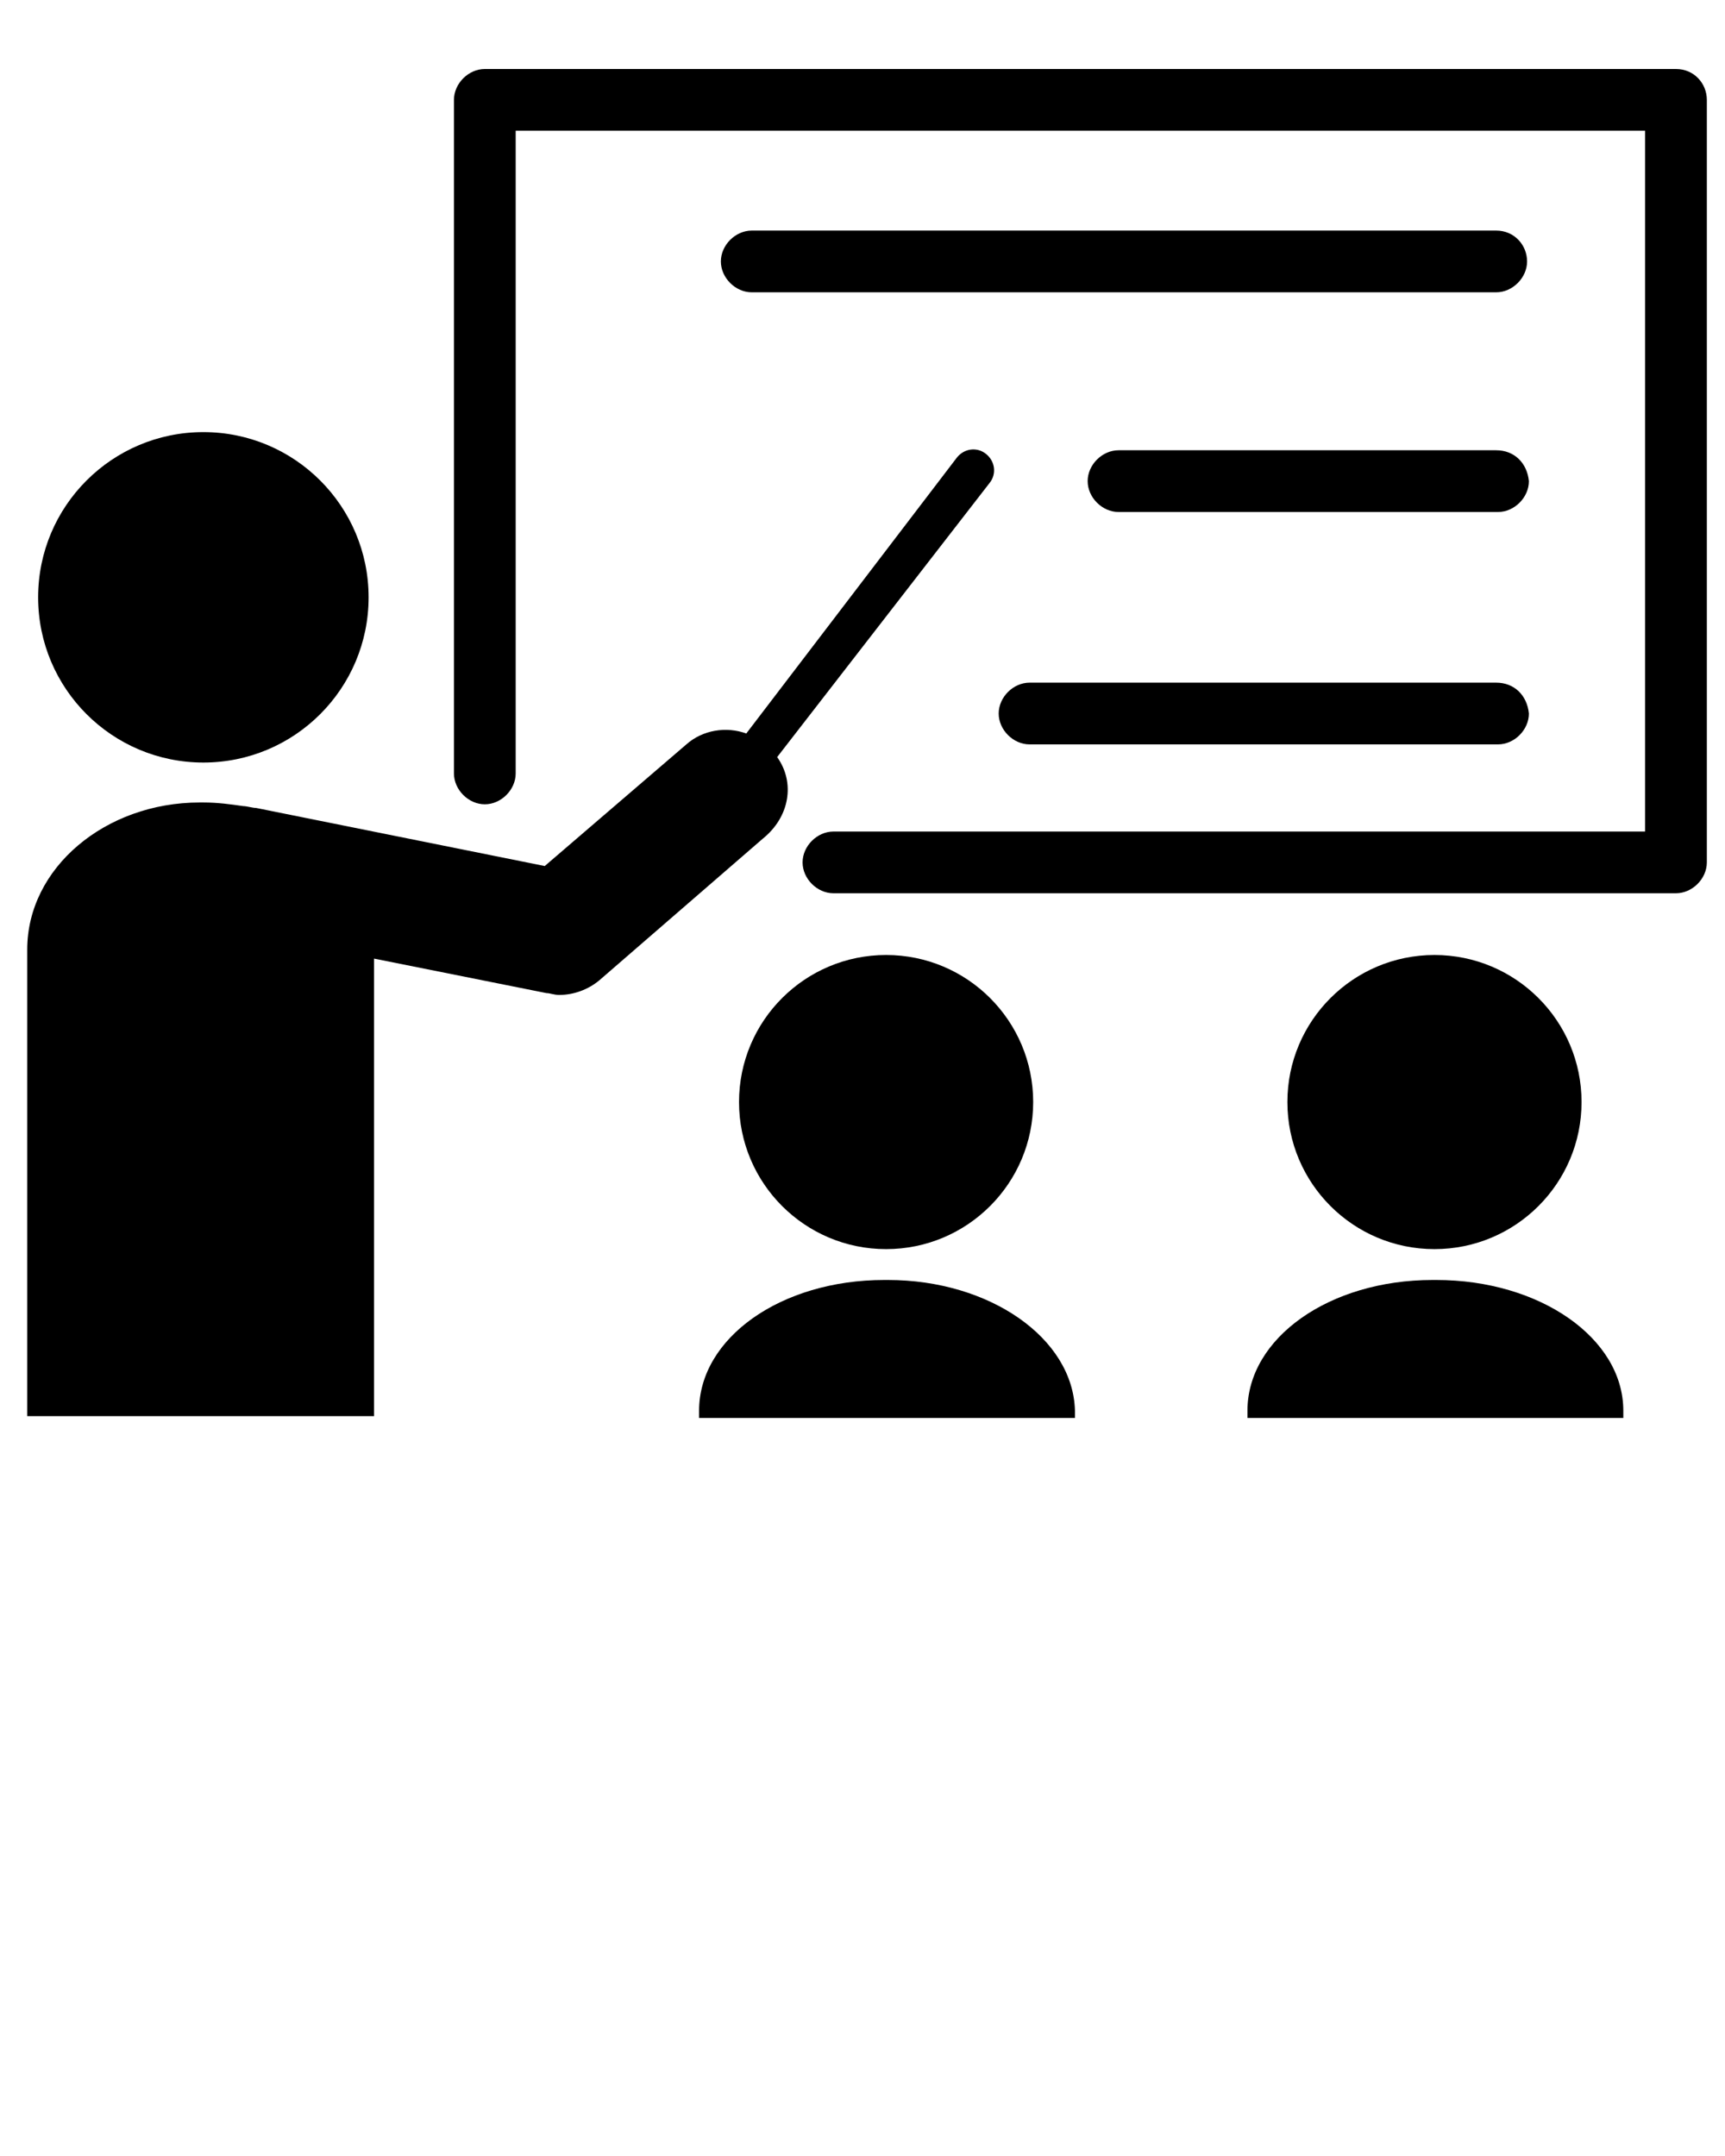<svg xmlns="http://www.w3.org/2000/svg" xmlns:xlink="http://www.w3.org/1999/xlink" version="1.1" x="0px" y="0px" viewBox="0 0 95 118.75" enable-background="new 0 0 95 95" xml:space="preserve"><path d="M92.3,3.8H26.7c-0.9,0-1.7,0.8-1.7,1.7v37.1c0,0.9,0.8,1.7,1.7,1.7h0c0.9,0,1.7-0.8,1.7-1.7V7.2h62.2v38.6H45.9  c-0.9,0-1.7,0.8-1.7,1.7v0c0,0.9,0.8,1.7,1.7,1.7h46.4c0.9,0,1.7-0.8,1.7-1.7v-42C94,4.6,93.3,3.8,92.3,3.8z"/><circle cx="11.2" cy="32.9" r="9.1"/><circle cx="79" cy="60.7" r="8.1"/><circle cx="48.8" cy="60.7" r="8.1"/><path d="M42.8,41.7l11.7-15.1c0.4-0.5,0.3-1.2-0.2-1.6c-0.5-0.4-1.2-0.3-1.6,0.2L41.1,40.4C40,40,38.7,40.2,37.8,41L30,47.7  l-15.9-3.2c-0.2,0-0.5-0.1-0.7-0.1c-0.7-0.1-1.4-0.2-2.2-0.2h-0.2c-5.2,0-9.5,3.6-9.5,8.1v25.7h19.1V52.8l9.5,1.9  c0.2,0,0.4,0.1,0.7,0.1c0.8,0,1.6-0.3,2.2-0.8l9-7.8C43.5,45,43.8,43.1,42.8,41.7z"/><path d="M79.1,70.5h-0.2c-5.7,0-10.2,3.2-10.2,7.2v0.4h20.7v-0.4C89.4,73.7,84.8,70.5,79.1,70.5z"/><path d="M48.9,70.5h-0.2c-5.7,0-10.2,3.2-10.2,7.2v0.4h20.7v-0.4C59.1,73.7,54.5,70.5,48.9,70.5z"/><path d="M82.4,12.7h-41c-0.9,0-1.7,0.8-1.7,1.7c0,0.9,0.8,1.7,1.7,1.7h41c0.9,0,1.7-0.8,1.7-1.7C84.1,13.5,83.4,12.7,82.4,12.7z"/><path d="M82.4,24.8H61.6c-0.9,0-1.7,0.8-1.7,1.7c0,0.9,0.8,1.7,1.7,1.7h20.9c0.9,0,1.7-0.8,1.7-1.7C84.1,25.5,83.4,24.8,82.4,24.8z"/><path d="M82.4,37.6H56.7c-0.9,0-1.7,0.8-1.7,1.7c0,0.9,0.8,1.7,1.7,1.7h25.8c0.9,0,1.7-0.8,1.7-1.7C84.1,38.3,83.4,37.6,82.4,37.6z"/></svg>